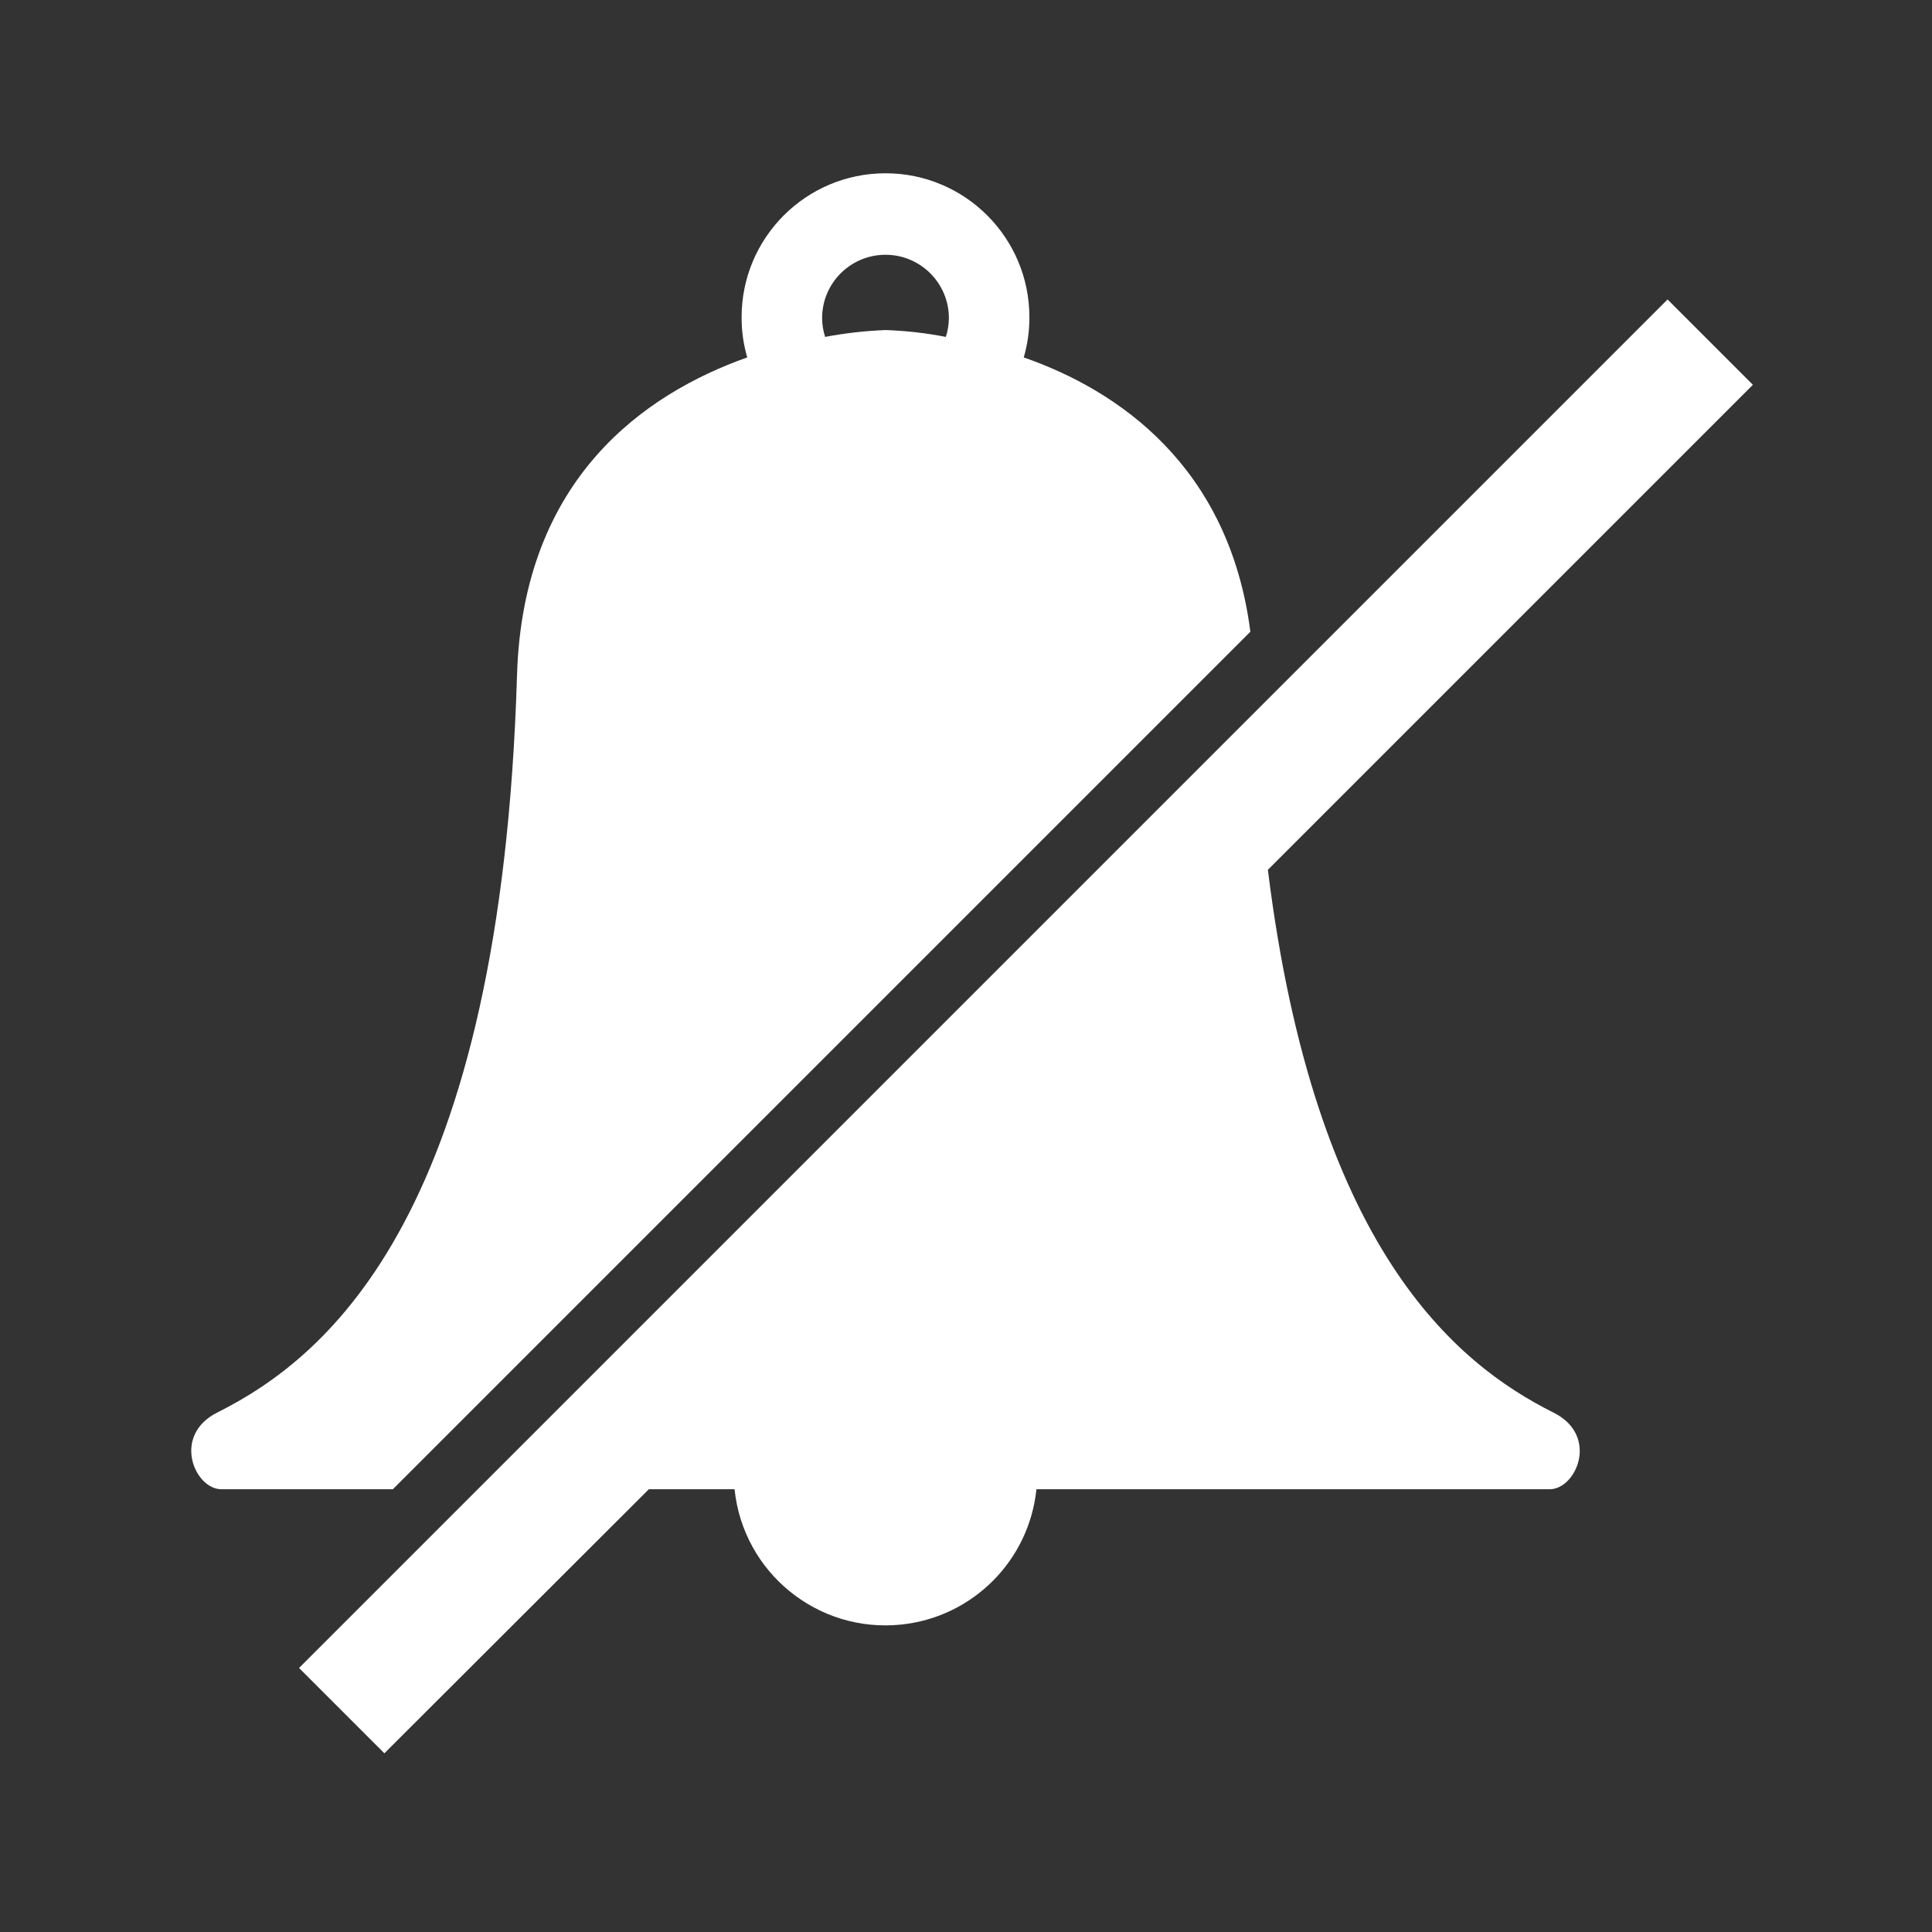<svg viewBox="0 0 96 96" xmlns="http://www.w3.org/2000/svg" xmlns:xlink="http://www.w3.org/1999/xlink" id="Icons_MuteRinger" overflow="hidden"><rect x="0" y="0" width="96" height="96" fill="#333333" stroke="none"/><style>
.MsftOfcThm_Background1_Fill_v2 {
 fill:#FFFFFF; 
}
</style>
<path d="M19.52 74 62.13 31.39C61.07 23.15 55.55 19.39 50.87 17.76 51.059 17.11 51.154 16.437 51.15 15.76 51.15 11.811 47.949 8.61 44 8.61 40.051 8.61 36.85 11.811 36.85 15.76 36.846 16.437 36.941 17.11 37.13 17.76 32.05 19.56 25.98 23.76 25.69 33.56 24.89 60.16 16.44 67.36 10.81 70.18 8.52 71.32 9.67 74 11 74ZM44 12.66C45.74 12.66 47.15 14.07 47.15 15.81 47.146 16.126 47.095 16.439 47 16.74 46.011 16.548 45.007 16.434 44 16.4L44 16.4C42.993 16.441 41.99 16.554 41 16.74 40.904 16.443 40.853 16.133 40.85 15.82 40.844 14.08 42.25 12.665 43.99 12.66 43.993 12.66 43.997 12.66 44 12.66Z" class="MsftOfcThm_Background1_Fill_v2" stroke-width="0.958" fill="#FFFFFF"/><path d="M77.19 70.19C72.31 67.75 65.33 62 63 43.22L87.1 19.12 82.86 14.88 14.86 82.88 19.1 87.12 32.24 74 36.5 74C36.928 78.142 40.633 81.153 44.776 80.724 48.326 80.357 51.133 77.551 51.5 74L77 74C78.33 74 79.48 71.33 77.19 70.19Z" class="MsftOfcThm_Background1_Fill_v2" stroke-width="0.958" fill="#FFFFFF"/></svg>